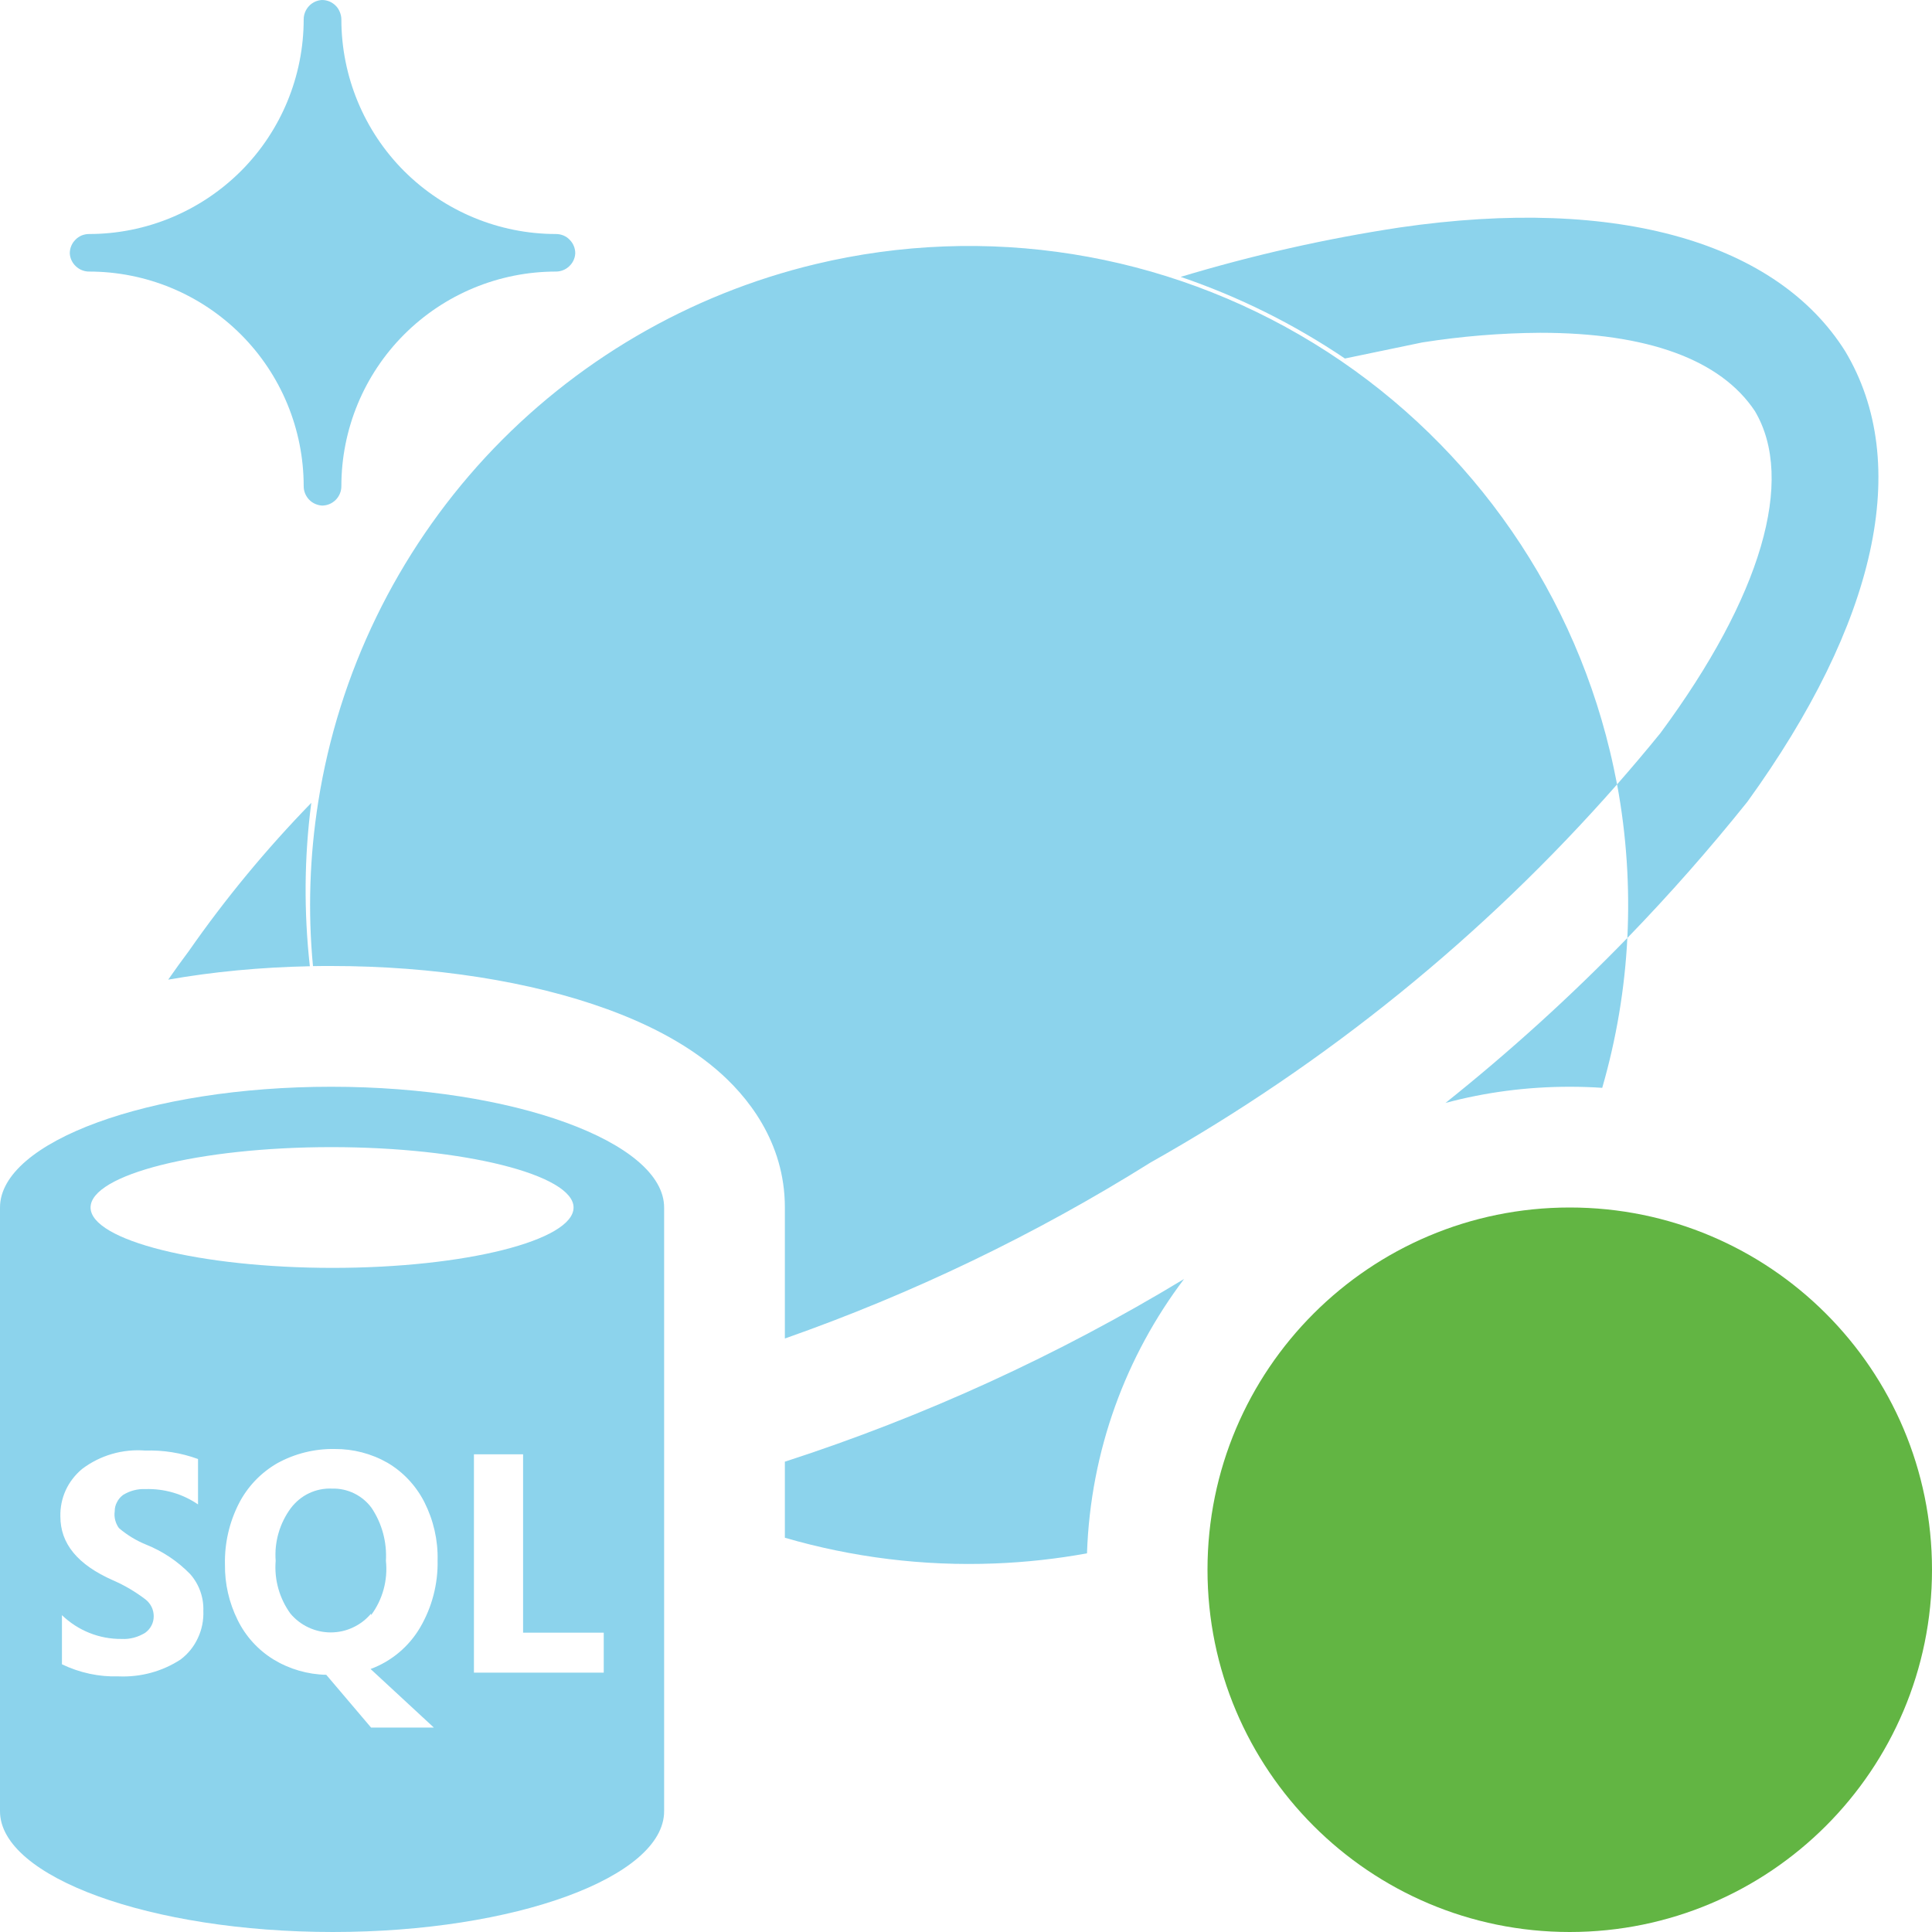 <svg width="16" height="16" viewBox="0 0 16 16" fill="none" xmlns="http://www.w3.org/2000/svg">
<g clip-path="url(#clip0_2212_72758)">
<path d="M2.667 4.187C2.626 4.184 2.587 4.167 2.559 4.137C2.531 4.107 2.515 4.068 2.515 4.027V4.027C2.515 3.555 2.328 3.103 1.995 2.77C1.661 2.436 1.209 2.249 0.738 2.249C0.697 2.249 0.657 2.233 0.628 2.205C0.598 2.177 0.58 2.139 0.578 2.098C0.578 2.077 0.582 2.056 0.59 2.037C0.598 2.017 0.61 2 0.625 1.985C0.639 1.97 0.657 1.958 0.676 1.95C0.696 1.942 0.717 1.938 0.738 1.938C1.209 1.938 1.661 1.75 1.995 1.417C2.328 1.084 2.515 0.631 2.515 0.16C2.515 0.119 2.531 0.08 2.559 0.05C2.587 0.02 2.626 0.002 2.667 0V0C2.688 0 2.708 0.004 2.728 0.012C2.747 0.02 2.765 0.032 2.78 0.047C2.795 0.062 2.806 0.079 2.814 0.099C2.822 0.118 2.827 0.139 2.827 0.16V0.16C2.827 0.631 3.014 1.084 3.347 1.417C3.681 1.75 4.133 1.938 4.604 1.938C4.625 1.938 4.646 1.942 4.666 1.95C4.685 1.958 4.703 1.97 4.717 1.985C4.732 2 4.744 2.017 4.752 2.037C4.76 2.056 4.764 2.077 4.764 2.098C4.762 2.139 4.744 2.177 4.714 2.205C4.685 2.233 4.645 2.249 4.604 2.249V2.249C4.133 2.249 3.681 2.436 3.347 2.77C3.014 3.103 2.827 3.555 2.827 4.027C2.827 4.069 2.81 4.11 2.78 4.14C2.75 4.17 2.709 4.187 2.667 4.187V4.187Z" fill="#40B6E0" fill-opacity="0.6"/>
<path fill-rule="evenodd" clip-rule="evenodd" d="M11.591 1.884C13.413 1.618 14.72 2.018 15.28 2.907C15.84 3.84 15.538 5.164 14.471 6.64C14.157 7.032 13.825 7.409 13.477 7.768C13.498 7.344 13.47 6.917 13.392 6.496C13.514 6.357 13.634 6.215 13.751 6.071C14.586 4.942 14.871 3.973 14.533 3.404C14.249 2.978 13.644 2.756 12.755 2.756C12.428 2.758 12.101 2.785 11.778 2.836L11.138 2.969C10.716 2.684 10.259 2.457 9.778 2.293C10.371 2.114 10.977 1.977 11.591 1.884ZM13.392 6.496C12.291 7.749 10.985 8.808 9.529 9.627C8.574 10.225 7.558 10.713 6.5 11.085V10C6.5 9.453 6.184 9.07 5.928 8.853C5.665 8.63 5.343 8.472 5.03 8.358C4.397 8.127 3.587 8 2.743 8C2.692 8 2.642 8 2.592 8.001C2.549 7.549 2.564 7.091 2.636 6.638C2.805 5.571 3.287 4.58 4.02 3.787C4.754 2.995 5.706 2.438 6.755 2.187C8.163 1.85 9.646 2.086 10.88 2.843C12.113 3.599 12.996 4.815 13.333 6.222C13.355 6.313 13.374 6.405 13.392 6.496ZM13.269 9.009C13.386 8.603 13.456 8.187 13.477 7.768C13.004 8.255 12.501 8.711 11.971 9.134C12.299 9.046 12.644 9 13 9C13.091 9 13.18 9.003 13.269 9.009ZM9.002 12.864C9.031 12.012 9.325 11.228 9.806 10.592C8.764 11.223 7.655 11.731 6.5 12.105V12.735C7.061 12.898 7.647 12.971 8.237 12.948C8.495 12.938 8.751 12.91 9.002 12.864ZM1.564 7.876C1.505 7.955 1.447 8.035 1.393 8.113C1.762 8.048 2.159 8.01 2.566 8.002C2.516 7.552 2.519 7.098 2.578 6.649C2.207 7.03 1.868 7.44 1.564 7.876Z" fill="#40B6E0" fill-opacity="0.6"/>
<path d="M2.923 13.478C2.981 13.451 3.032 13.412 3.073 13.363V13.376C3.169 13.247 3.213 13.086 3.196 12.926C3.205 12.772 3.164 12.618 3.078 12.489C3.041 12.438 2.991 12.396 2.934 12.368C2.877 12.34 2.814 12.326 2.75 12.328C2.684 12.325 2.619 12.338 2.56 12.366C2.5 12.394 2.449 12.437 2.409 12.489C2.316 12.615 2.271 12.77 2.283 12.926C2.27 13.082 2.314 13.237 2.405 13.363C2.446 13.412 2.497 13.451 2.555 13.478C2.613 13.505 2.675 13.519 2.739 13.519C2.803 13.519 2.866 13.505 2.923 13.478Z" fill="#40B6E0" fill-opacity="0.6"/>
<path fill-rule="evenodd" clip-rule="evenodd" d="M2.743 9C4.254 9 5.5 9.459 5.5 10V15C5.5 15.544 4.268 16 2.757 16C1.246 16 0 15.544 0 15V10C0 9.456 1.232 9 2.743 9ZM2.755 10.5C3.854 10.5 4.75 10.272 4.75 10C4.75 9.73 3.844 9.5 2.745 9.5C1.646 9.5 0.75 9.728 0.75 10C0.75 10.272 1.656 10.5 2.755 10.5ZM4.332 12.044V13.521H5V13.852H3.925V12.044H4.332ZM0.985 12.655C1.052 12.712 1.127 12.758 1.208 12.791C1.346 12.846 1.471 12.929 1.575 13.036C1.649 13.12 1.688 13.229 1.684 13.341C1.687 13.418 1.672 13.495 1.639 13.565C1.607 13.635 1.558 13.696 1.496 13.743C1.343 13.843 1.163 13.891 0.981 13.883C0.819 13.888 0.659 13.853 0.513 13.783V13.376C0.646 13.504 0.823 13.575 1.007 13.573C1.076 13.577 1.145 13.558 1.204 13.521C1.225 13.505 1.243 13.485 1.255 13.461C1.267 13.438 1.273 13.412 1.273 13.385C1.273 13.358 1.267 13.331 1.255 13.307C1.243 13.283 1.225 13.261 1.204 13.245C1.121 13.182 1.032 13.129 0.937 13.088C0.64 12.957 0.5 12.782 0.5 12.559C0.498 12.485 0.513 12.41 0.544 12.342C0.575 12.274 0.622 12.214 0.679 12.166C0.829 12.052 1.016 11.998 1.204 12.013C1.352 12.008 1.501 12.032 1.64 12.083V12.459C1.512 12.371 1.359 12.327 1.204 12.332C1.139 12.329 1.075 12.346 1.02 12.38C0.998 12.396 0.981 12.416 0.969 12.44C0.956 12.463 0.95 12.489 0.95 12.516C0.943 12.565 0.956 12.615 0.985 12.655ZM3.624 12.922C3.628 13.117 3.578 13.309 3.48 13.477C3.387 13.636 3.242 13.758 3.069 13.822L3.593 14.307H3.073L2.702 13.87C2.548 13.867 2.397 13.823 2.265 13.743C2.137 13.664 2.034 13.551 1.968 13.416C1.897 13.273 1.861 13.116 1.863 12.957C1.859 12.783 1.898 12.61 1.977 12.454C2.048 12.314 2.159 12.197 2.296 12.118C2.441 12.038 2.606 11.997 2.772 12C2.925 11.999 3.076 12.038 3.209 12.114C3.34 12.191 3.446 12.305 3.515 12.441C3.59 12.59 3.628 12.755 3.624 12.922Z" fill="#40B6E0" fill-opacity="0.6"/>
<path d="M16 13C16 14.657 14.657 16 13 16C11.343 16 10 14.657 10 13C10 11.343 11.343 10 13 10C14.657 10 16 11.343 16 13Z" fill="#62B543"/>
</g>
<defs>
<clipPath id="clip0_2212_72758">
<rect width="16" height="16" fill="white"/>
</clipPath>
</defs>
</svg>
